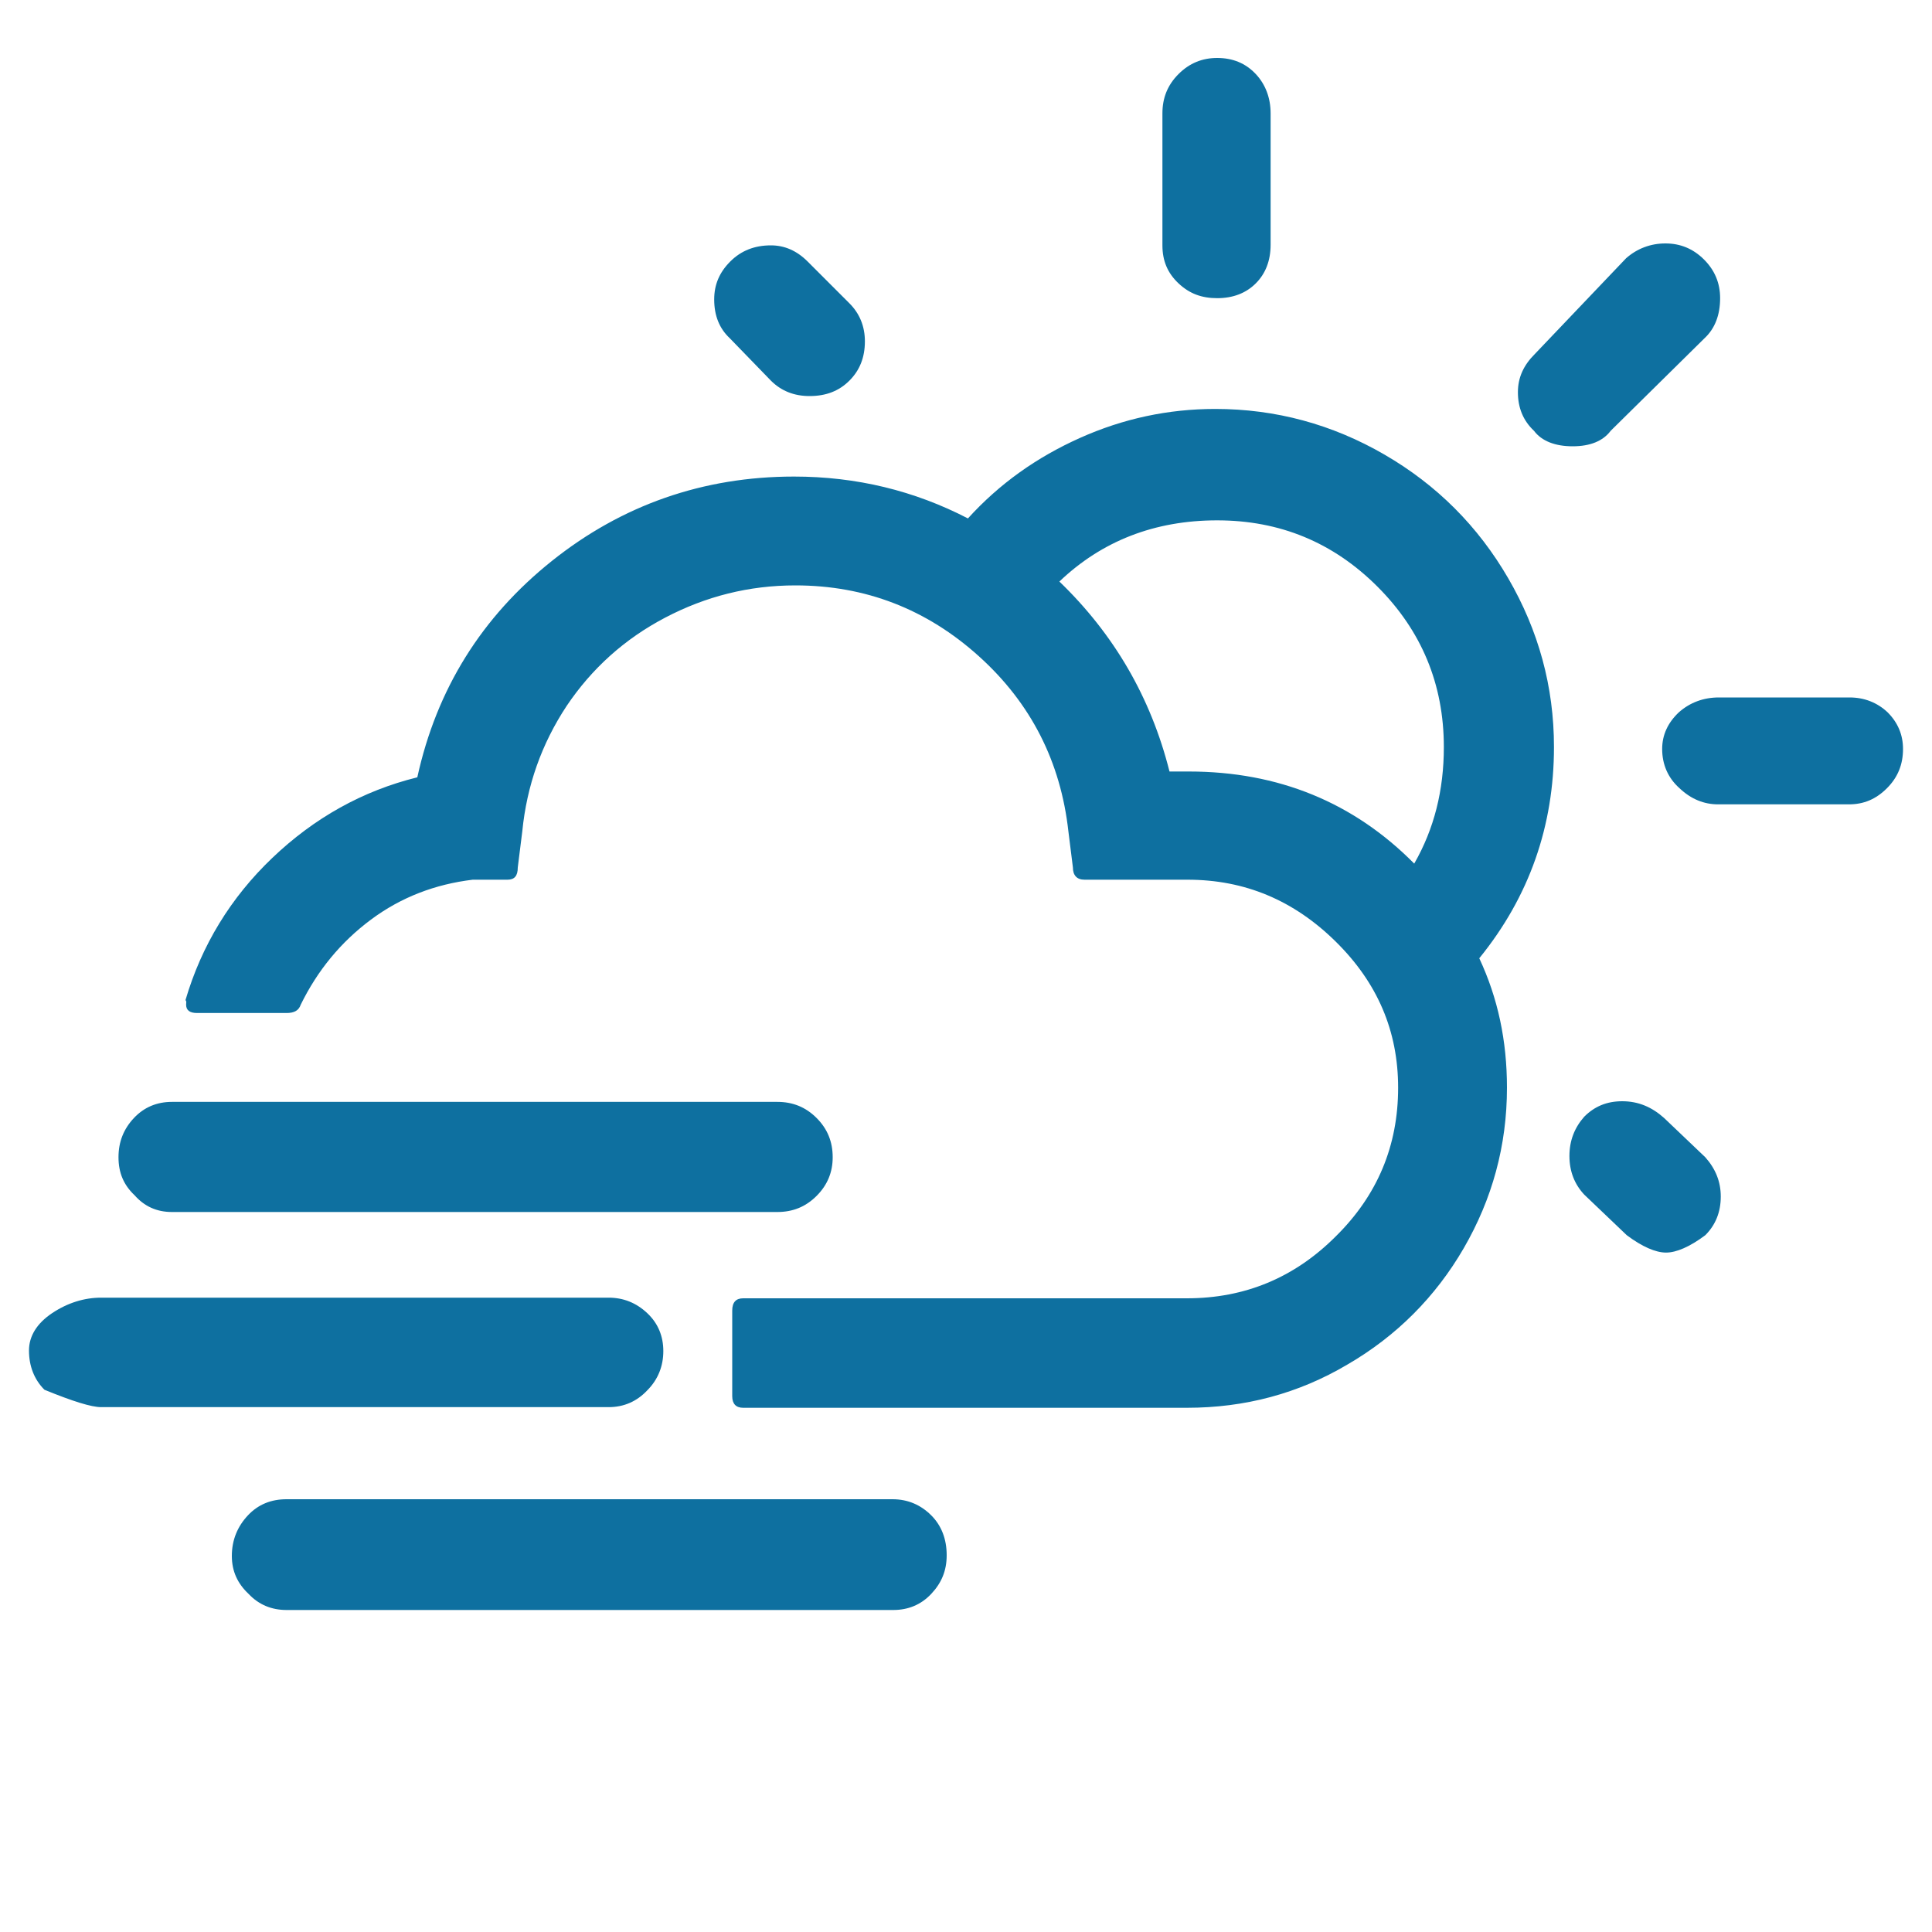<?xml version="1.0" encoding="utf-8"?>
<!-- Generator: Adobe Illustrator 16.0.3, SVG Export Plug-In . SVG Version: 6.00 Build 0)  -->
<!DOCTYPE svg PUBLIC "-//W3C//DTD SVG 1.1//EN" "http://www.w3.org/Graphics/SVG/1.1/DTD/svg11.dtd">
<svg version="1.1" id="Layer_1" xmlns="http://www.w3.org/2000/svg" xmlns:xlink="http://www.w3.org/1999/xlink" x="0px" y="0px"
	 width="1000px" height="1000px" viewBox="0 0 1000 1000" enable-background="new 0 0 1000 1000" xml:space="preserve">
<path fill="#0E70A0" d="M15,699c0,8,2.667,15,8,20.333c14.667,6,24.333,9,29.333,9H315c8,0,14.667-3,20-8.666
	c5.667-5.667,8.333-12.667,8.333-20.334c0-7.666-2.666-14.333-8.333-19.666c-5.667-5.334-12.333-8-20-8H52.333
	c-8.667,0-17.333,2.666-25.333,8C19,685,15,691.667,15,699z M61.333,599c0,8,2.667,14.333,8.333,19.667
	c5,5.666,11.333,8.666,19.333,8.666h313.333c8,0,14.667-2.666,20.334-8.333c5.666-5.667,8.333-12.333,8.333-20
	c0-8-2.667-14.667-8.333-20.333c-5.667-5.667-12.334-8.334-20.334-8.334H89c-7.667,0-14.333,2.667-19.667,8.334
	C64,584.333,61.333,591,61.333,599z M96.333,520c0,3,2,4.333,5.667,4.333h46.333c4,0,6.333-1.333,7.333-4.333
	c8.667-17.667,20.667-32.333,36.333-44s33.333-18.333,52.667-20.667h18c3.667,0,5.333-2,5.333-6.333l2.333-18.667
	c2.333-23.666,10-45.333,23-65c13-19.333,30-34.667,51-45.667S387.667,303,411.667,303c36.333,0,68,12.333,95,36.667
	C533.667,364,549,394.333,553,430.333L555.333,449c0,4,2,6.333,6,6.333h53.334c29.666,0,55,10.667,76.666,32
	C713,508.667,723.667,533.667,723.667,563c0,30-10.667,55.667-32.334,77c-21.333,21.333-47,32-77,32H384.667
	C381,672,379,674,379,678.333v44.334c0,4,2,6,5.667,6h229.666c30,0,57.667-7.334,83-22.334c25.334-14.666,45.667-35,60.334-60.333
	C772.333,620.667,780,593,780,563c0-24.333-4.667-46.333-14.333-67c26-32,38.666-68.667,38.666-109.333
	c0-31.333-8-60.333-23.666-87.333c-15.667-27-37-48.333-64-64c-27-15.667-56.334-23.667-87.667-23.667c-24.333,0-47.667,5-70,15
	s-41.667,23.667-58,41.667c-27.667-14.333-57.667-21.667-90-21.667c-47,0-89,14.667-125.333,43.667
	c-36.333,29-59.667,66.333-69.667,112c-28.333,7-53.333,21-75,41.667s-36.667,45.333-45,73.667
	C96.667,518.333,96.333,519,96.333,520z M120,805.333c0,8,3,14.334,8.667,19.667c5.333,5.667,12,8.333,19.667,8.333h314
	c7.667,0,14.334-2.666,19.667-8.333s8-12,8-20c0-8.333-2.667-15.333-8-20.667C476.667,779,470,776,462,776H148.333
	c-8,0-14.667,2.667-20,8.333C123,790,120,797,120,805.333z M369.667,155c0,8.333,2.666,15,8,20L399,197c5.333,5.333,12,8,20,8
	c8.667,0,15.333-2.667,20.667-8c5.333-5.333,8-12,8-20.333c0-7.667-2.667-14.333-8-19.667L418,135.333
	c-5.667-5.667-12-8.333-19-8.333c-8.333,0-15.333,2.667-21,8.333C372.333,141,369.667,147.333,369.667,155z M548.333,301
	c22-21,49.334-31.667,81.667-31.667s60,11.333,83,34.333c22.667,22.667,34.333,50.333,34.333,83c0,22.333-5,42.333-15.333,60.333
	c-31.333-31.667-70.333-47.667-116.667-47.667h-10C595.667,361,576.667,328.333,548.333,301z M601.667,127
	c0,8,2.666,14.333,8.333,19.667c5.667,5.333,12,7.667,20,7.667c8.333,0,15-2.667,20-7.667s7.667-11.667,7.667-20v-68
	c0-8-2.667-15-7.667-20.333C644.667,32.667,638,30,630,30c-7.667,0-14.333,2.667-20,8.333c-5.667,5.667-8.333,12.333-8.333,20.333
	V127z M785.667,203c0,8,2.666,14.667,8.333,20c4,5.333,11,8,20,8s15.667-2.667,19.667-8l48.666-48c5.334-5,8-12,8-20.667
	c0-7.667-2.666-14.333-8.333-20c-5.667-5.667-12.333-8.333-20-8.333s-14.667,2.667-20.333,7.667l-47.334,49.667
	C788.667,189,785.667,195.333,785.667,203z M812.333,598.333c0,8,2.667,14.667,7.667,20l22,21c8,6,15,9,20.333,9
	c5.334,0,12.334-3,20.334-9c5.333-5.333,8-12,8-20c0-7.666-2.667-14.333-8-20.333l-21.334-20.333C855,573,848,570,839.667,570
	c-8,0-14.334,2.667-19.667,8C815,583.667,812.333,590.333,812.333,598.333z M860.333,387.667c0,8,3,15,9,20.333
	c6,5.667,12.667,8.333,20,8.333H957c7.667,0,14-2.666,19.667-8.333c5.666-5.667,8.333-12.333,8.333-20.333
	c0-7.333-2.667-13.667-8-19c-5.333-5-12-7.667-19.667-7.667h-67.666c-8,0-15,2.667-20.667,7.667
	C863.333,374,860.333,380.333,860.333,387.667z"/>
</svg>
